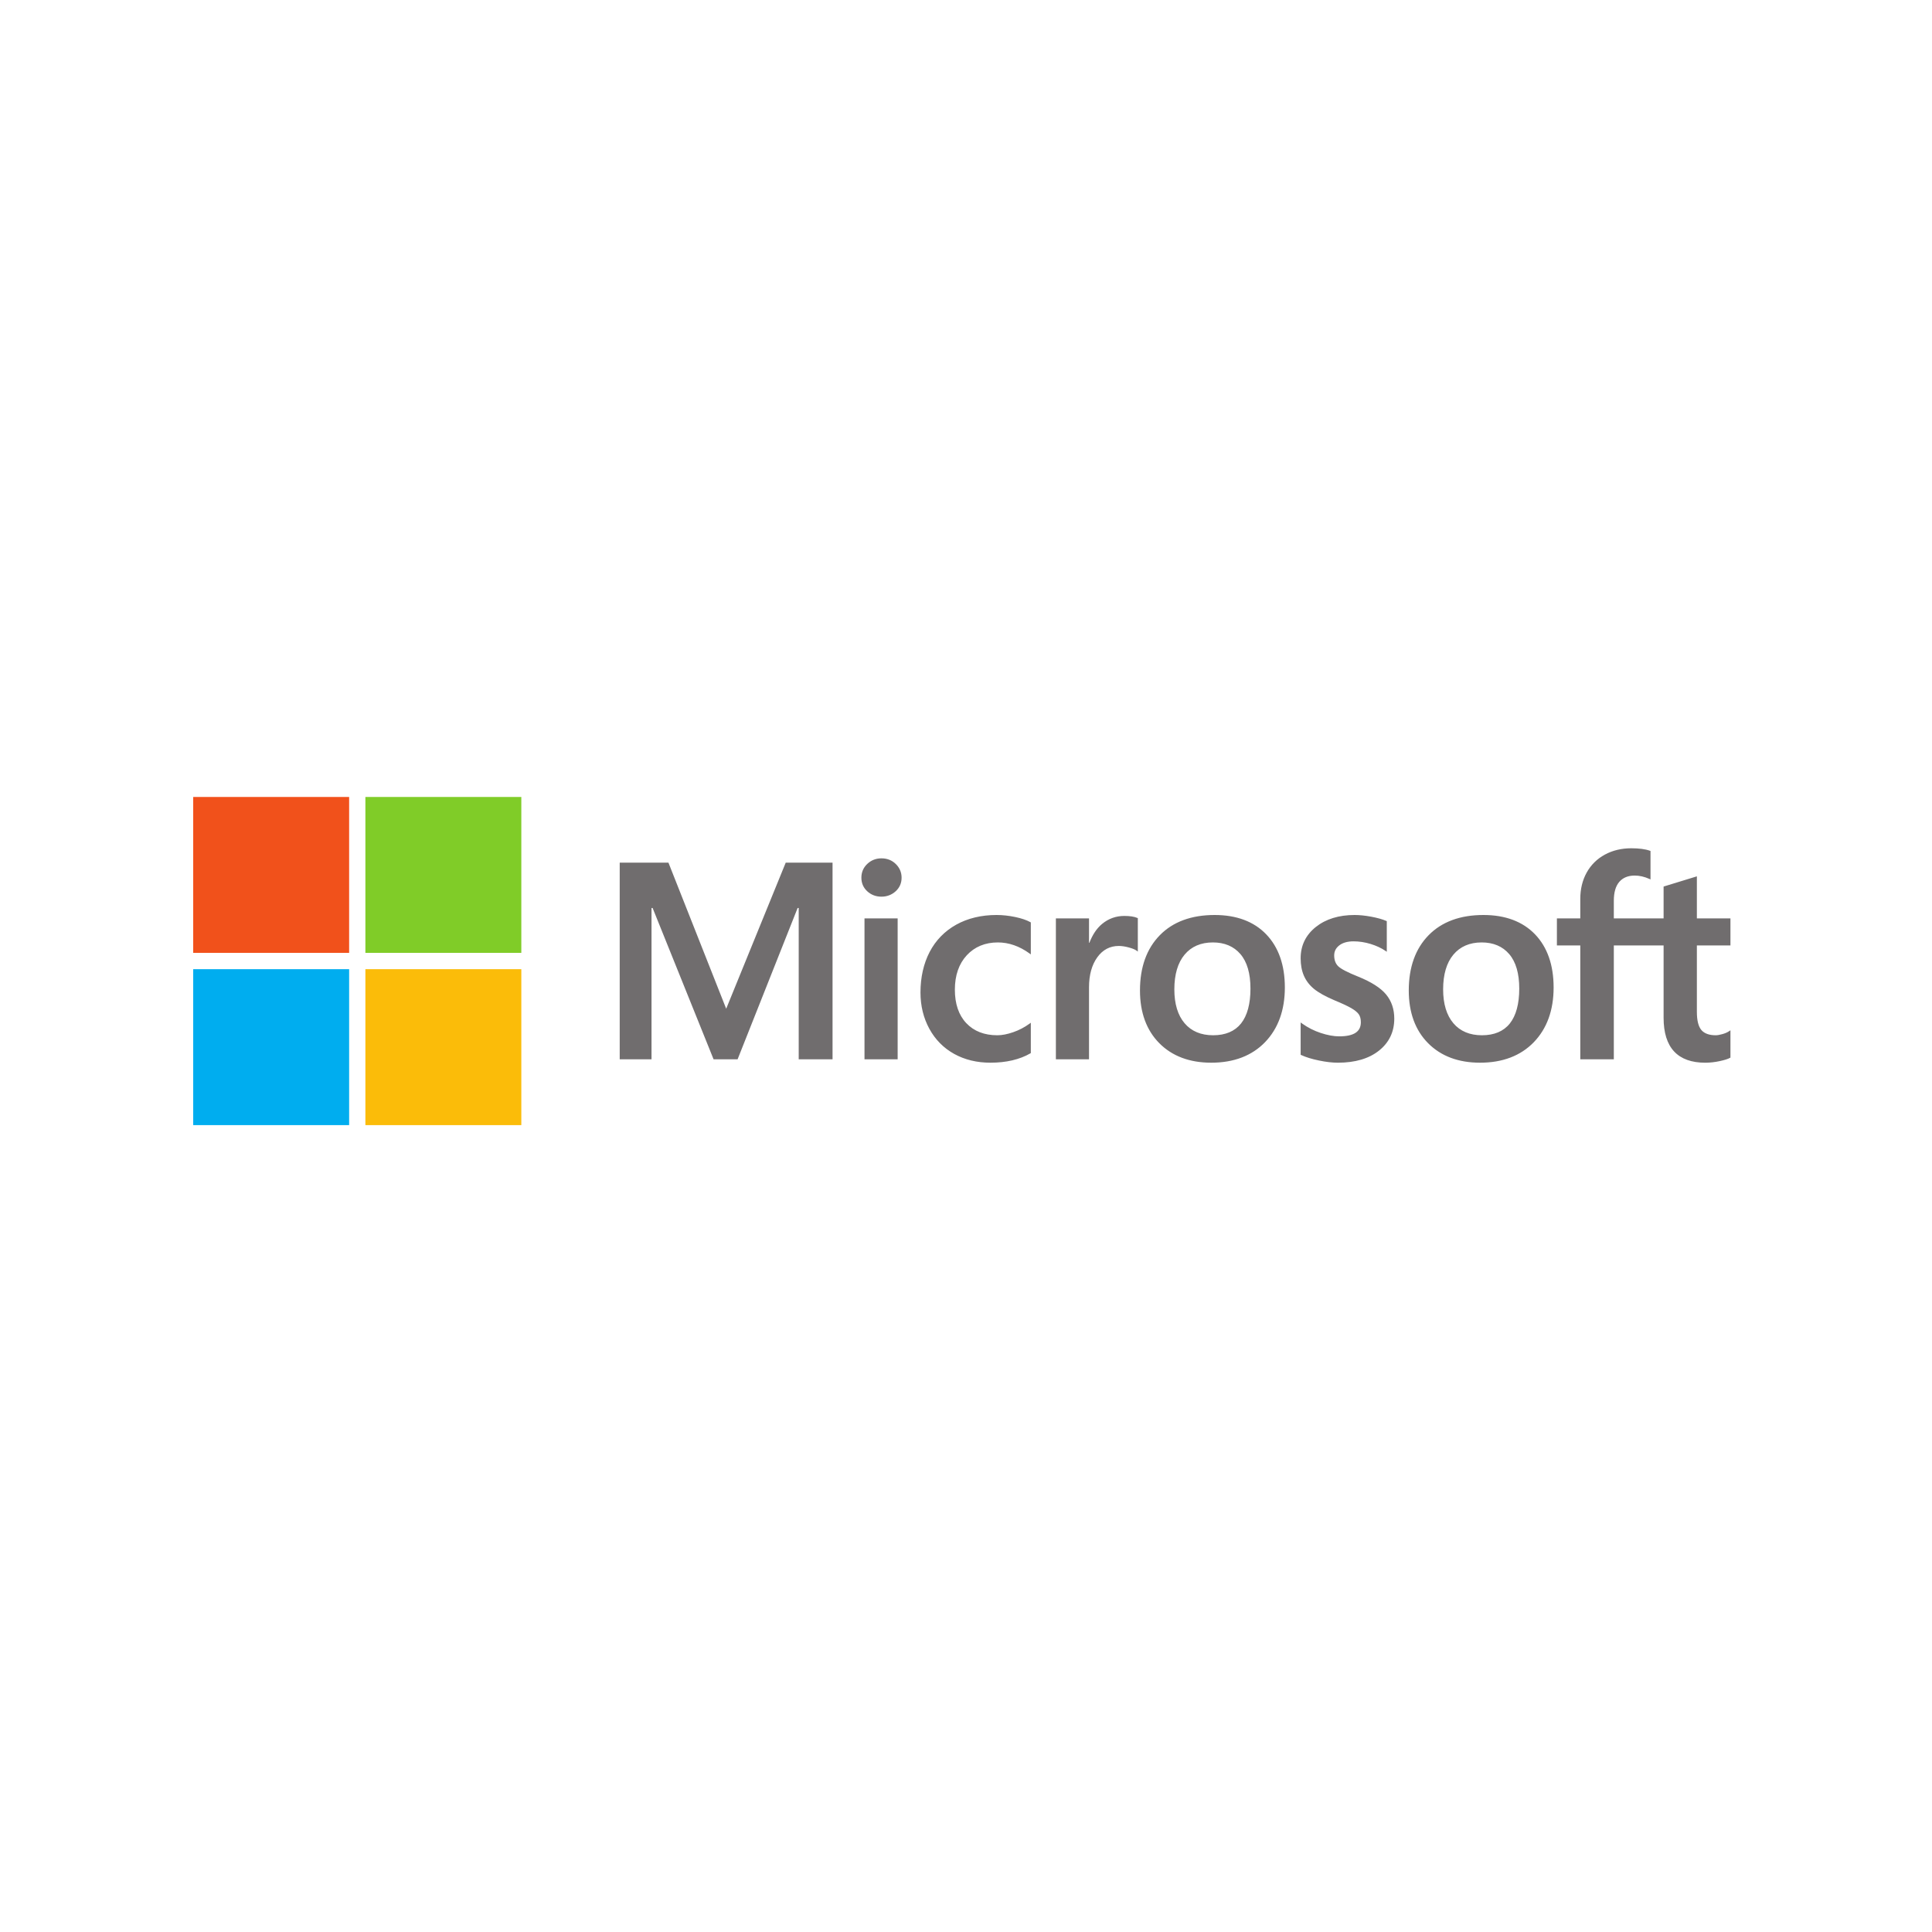 <svg width="80" height="80" viewBox="0 0 80 80" fill="none" xmlns="http://www.w3.org/2000/svg">
<g clip-path="url(#clip0_270_10668)">
<path d="M71.654 39.148V38.028H70.264V36.288L70.217 36.302L68.912 36.702L68.886 36.71V38.028H66.825V37.294C66.825 36.952 66.901 36.69 67.052 36.515C67.202 36.343 67.416 36.255 67.689 36.255C67.885 36.255 68.089 36.301 68.293 36.392L68.344 36.415V35.237L68.32 35.228C68.13 35.159 67.87 35.125 67.548 35.125C67.143 35.125 66.774 35.213 66.453 35.388C66.136 35.558 65.875 35.816 65.701 36.131C65.525 36.448 65.436 36.815 65.436 37.221V38.028H64.468V39.148H65.436V43.864H66.825V39.148H68.886V42.145C68.886 43.379 69.468 44.005 70.616 44.005C70.815 44.003 71.013 43.981 71.206 43.939C71.413 43.895 71.553 43.85 71.636 43.803L71.654 43.792V42.662L71.598 42.7C71.522 42.75 71.428 42.791 71.318 42.821C71.208 42.852 71.115 42.868 71.044 42.868C70.775 42.868 70.576 42.796 70.452 42.653C70.328 42.508 70.264 42.256 70.264 41.903V39.148H71.654ZM61.364 42.868C60.86 42.868 60.462 42.701 60.182 42.371C59.9 42.04 59.757 41.568 59.757 40.968C59.757 40.35 59.9 39.865 60.182 39.529C60.462 39.194 60.856 39.024 61.353 39.024C61.835 39.024 62.218 39.186 62.493 39.507C62.769 39.828 62.909 40.309 62.909 40.935C62.909 41.568 62.777 42.055 62.518 42.381C62.26 42.704 61.872 42.868 61.364 42.868ZM61.426 37.888C60.464 37.888 59.7 38.169 59.155 38.726C58.61 39.282 58.334 40.051 58.334 41.013C58.334 41.927 58.603 42.662 59.135 43.197C59.667 43.733 60.39 44.004 61.285 44.004C62.218 44.004 62.967 43.718 63.512 43.155C64.056 42.591 64.332 41.829 64.332 40.889C64.332 39.962 64.073 39.221 63.563 38.689C63.051 38.157 62.333 37.888 61.426 37.888ZM56.093 37.888C55.439 37.888 54.897 38.055 54.484 38.385C54.068 38.717 53.857 39.153 53.857 39.68C53.857 39.954 53.902 40.197 53.992 40.403C54.082 40.611 54.222 40.793 54.407 40.946C54.591 41.098 54.875 41.257 55.252 41.418C55.568 41.548 55.804 41.659 55.954 41.745C56.101 41.831 56.205 41.916 56.264 41.999C56.321 42.081 56.35 42.193 56.35 42.33C56.35 42.722 56.056 42.913 55.452 42.913C55.228 42.913 54.972 42.866 54.692 42.774C54.414 42.683 54.152 42.55 53.914 42.38L53.857 42.338V43.676L53.878 43.686C54.075 43.777 54.322 43.853 54.615 43.913C54.906 43.974 55.171 44.004 55.401 44.004C56.112 44.004 56.684 43.836 57.101 43.504C57.521 43.17 57.734 42.724 57.734 42.179C57.734 41.785 57.619 41.448 57.393 41.176C57.169 40.906 56.78 40.658 56.237 40.439C55.804 40.266 55.527 40.122 55.413 40.011C55.302 39.904 55.246 39.753 55.246 39.562C55.246 39.392 55.315 39.256 55.457 39.146C55.6 39.035 55.799 38.979 56.048 38.979C56.28 38.979 56.517 39.015 56.753 39.087C56.988 39.159 57.195 39.255 57.367 39.372L57.424 39.411V38.142L57.402 38.133C57.243 38.064 57.033 38.006 56.778 37.958C56.524 37.911 56.294 37.888 56.093 37.888ZM50.234 42.868C49.73 42.868 49.332 42.701 49.052 42.371C48.77 42.04 48.627 41.568 48.627 40.968C48.627 40.35 48.77 39.865 49.052 39.529C49.332 39.194 49.726 39.024 50.223 39.024C50.705 39.024 51.088 39.186 51.363 39.507C51.639 39.828 51.779 40.309 51.779 40.935C51.779 41.568 51.647 42.055 51.388 42.381C51.129 42.704 50.742 42.868 50.234 42.868ZM50.296 37.888C49.334 37.888 48.569 38.169 48.025 38.726C47.48 39.282 47.204 40.051 47.204 41.013C47.204 41.927 47.474 42.662 48.005 43.197C48.537 43.733 49.26 44.004 50.155 44.004C51.088 44.004 51.837 43.718 52.382 43.155C52.926 42.591 53.203 41.829 53.203 40.889C53.203 39.962 52.943 39.221 52.432 38.689C51.921 38.157 51.202 37.888 50.296 37.888ZM45.094 39.039V38.028H43.722V43.864H45.094V40.878C45.094 40.371 45.209 39.954 45.437 39.639C45.661 39.328 45.96 39.17 46.324 39.17C46.448 39.17 46.587 39.19 46.737 39.231C46.886 39.271 46.994 39.314 47.057 39.36L47.115 39.402V38.018L47.092 38.009C46.965 37.954 46.784 37.927 46.555 37.927C46.21 37.927 45.901 38.038 45.637 38.256C45.405 38.448 45.237 38.711 45.109 39.039H45.094ZM41.264 37.888C40.634 37.888 40.072 38.023 39.594 38.289C39.116 38.556 38.745 38.937 38.493 39.421C38.243 39.904 38.115 40.468 38.115 41.098C38.115 41.649 38.239 42.155 38.483 42.601C38.727 43.048 39.072 43.397 39.51 43.64C39.947 43.882 40.452 44.004 41.011 44.004C41.663 44.004 42.22 43.874 42.666 43.617L42.684 43.606V42.349L42.627 42.391C42.421 42.54 42.195 42.658 41.955 42.741C41.712 42.825 41.492 42.868 41.298 42.868C40.759 42.868 40.327 42.7 40.013 42.367C39.698 42.035 39.539 41.568 39.539 40.98C39.539 40.388 39.705 39.909 40.033 39.555C40.359 39.203 40.793 39.024 41.32 39.024C41.771 39.024 42.211 39.177 42.627 39.478L42.684 39.52V38.195L42.666 38.185C42.509 38.097 42.296 38.025 42.031 37.97C41.767 37.915 41.509 37.888 41.264 37.888ZM37.17 38.028H35.797V43.864H37.17V38.028ZM36.498 35.542C36.272 35.542 36.075 35.619 35.913 35.772C35.75 35.925 35.668 36.117 35.668 36.344C35.668 36.568 35.749 36.756 35.91 36.905C36.07 37.053 36.268 37.129 36.498 37.129C36.727 37.129 36.926 37.053 37.088 36.905C37.251 36.756 37.333 36.568 37.333 36.344C37.333 36.125 37.253 35.934 37.094 35.778C36.936 35.621 36.735 35.542 36.498 35.542ZM33.073 37.598V43.863H34.474V35.721H32.535L30.07 41.769L27.679 35.721H25.661V43.864H26.978V37.597H27.023L29.548 43.864H30.542L33.028 37.598H33.073V37.598Z" fill="#706D6E"/>
<path d="M14.457 39.457H8V33H14.457V39.457Z" fill="#F1511B"/>
<path d="M21.587 39.457H15.13V33H21.587V39.457Z" fill="#80CC28"/>
<path d="M14.457 46.589H8V40.132H14.457V46.589Z" fill="#00ADEF"/>
<path d="M21.587 46.589H15.13V40.132H21.587V46.589Z" fill="#FBBC09"/>
</g>
<defs>
<clipPath id="clip0_270_10668">
<rect width="63.655" height="13.676" fill="white" transform="translate(8 33)"/>
</clipPath>
</defs>
</svg>
